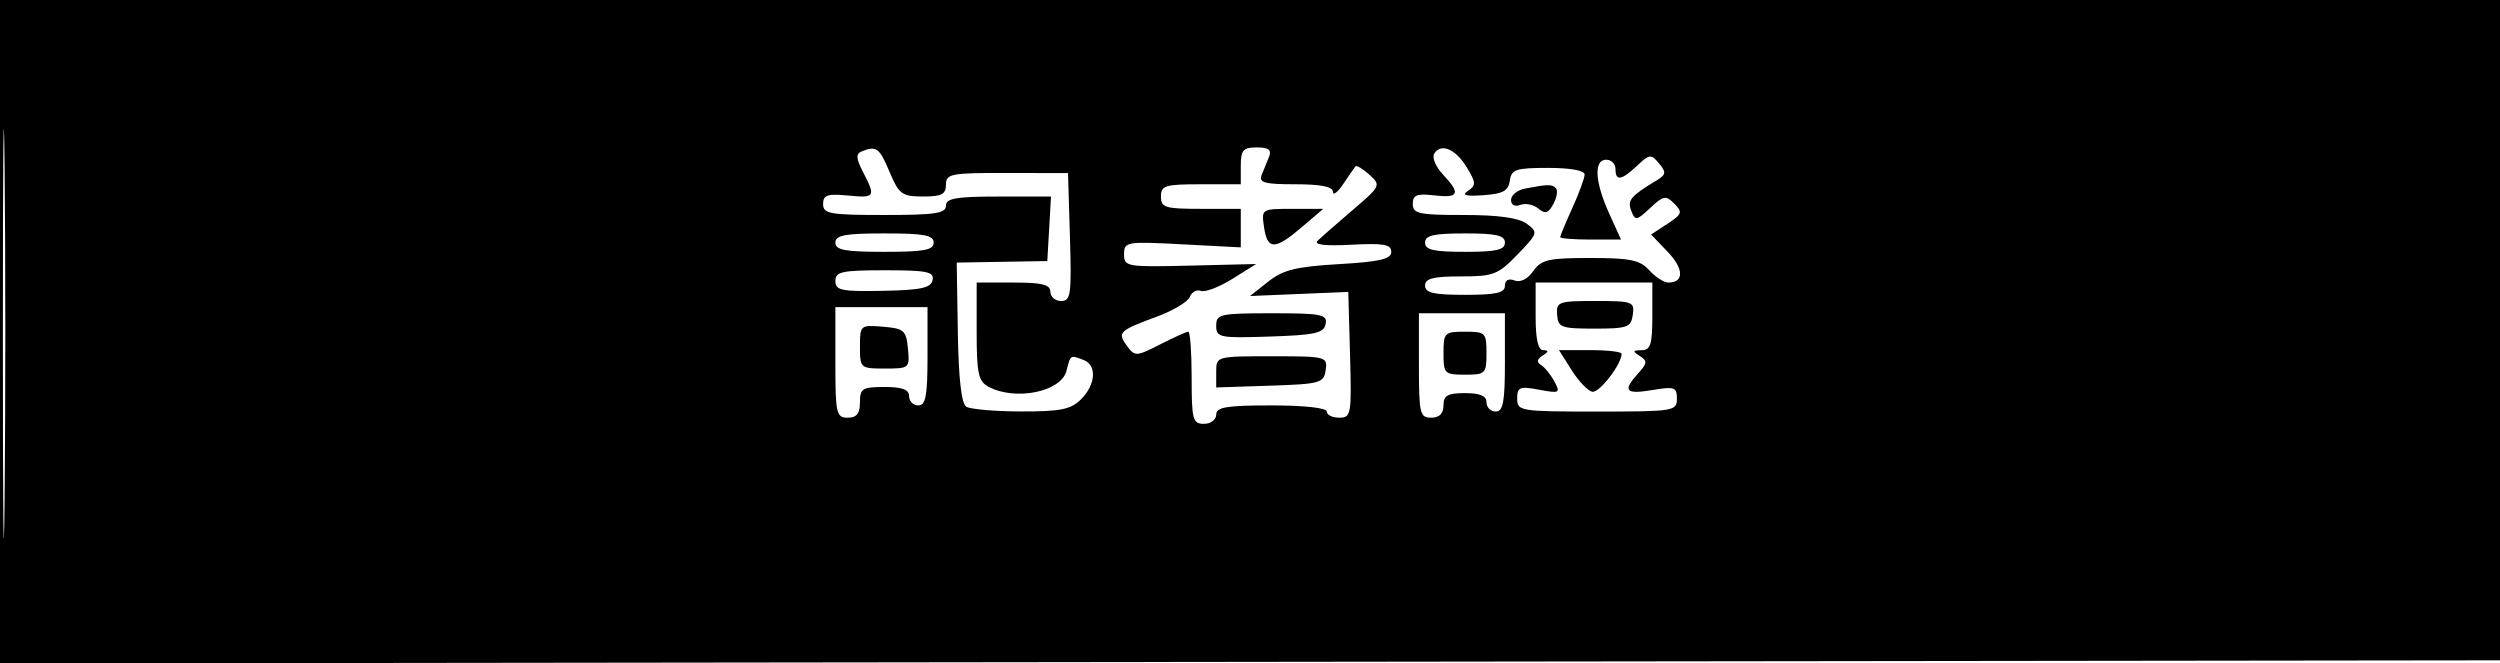 <svg xmlns="http://www.w3.org/2000/svg" width="407" height="108" viewBox="0 0 407 108" version="1.1">
	<path d="M 0 54.002 L 0 108.005 203.750 107.752 L 407.500 107.500 407.759 53.750 L 408.017 0 204.009 0 L 0 0 0 54.002 M 0.466 54.500 C 0.466 84.200, 0.594 96.206, 0.749 81.179 C 0.905 66.153, 0.905 41.853, 0.749 27.179 C 0.593 12.506, 0.466 24.800, 0.466 54.500 M 140.265 24.657 C 139.313 25.042, 139.371 25.816, 140.515 28.029 C 142.604 32.069, 142.480 32.256, 138 31.829 C 134.691 31.513, 134 31.754, 134 33.224 C 134 34.807, 135.086 35, 144 35 C 152.222 35, 154 34.733, 154 33.500 C 154 32.284, 155.617 32, 162.552 32 L 171.105 32 170.802 37.250 L 170.500 42.500 163.127 42.624 L 155.754 42.749 155.935 54.101 C 156.055 61.621, 156.518 65.709, 157.308 66.211 C 157.964 66.628, 161.988 66.976, 166.250 66.985 C 172.679 66.997, 174.341 66.659, 176 65 C 178.398 62.602, 178.605 59.446, 176.418 58.607 C 174.225 57.765, 174.285 57.727, 173.619 60.381 C 172.764 63.788, 165.310 65.306, 160.934 62.965 C 159.270 62.074, 159 60.816, 159 53.965 L 159 46 165 46 C 169.667 46, 171 46.333, 171 47.500 C 171 48.325, 171.787 49.001, 172.750 49.002 C 174.325 49.004, 174.469 47.961, 174.187 38.593 L 173.875 28.181 163.937 28.160 C 154.778 28.140, 154 28.289, 154 30.069 C 154 31.636, 153.292 31.998, 150.250 31.990 C 146.827 31.981, 146.354 31.632, 144.824 27.990 C 143.167 24.044, 142.674 23.683, 140.265 24.657 M 202 27 L 202 30 195.500 30 C 189.667 30, 189 30.205, 189 32 C 189 33.795, 189.667 34, 195.500 34 L 202 34 202 37.136 L 202 40.273 192.500 39.776 C 183.344 39.297, 183 39.355, 182.998 41.389 C 182.996 43.422, 183.392 43.490, 193.748 43.241 L 204.500 42.982 200.617 45.409 C 198.481 46.743, 196.176 47.621, 195.496 47.360 C 194.815 47.099, 194.008 47.536, 193.703 48.332 C 193.398 49.127, 190.977 50.577, 188.324 51.554 C 182.168 53.821, 181.858 54.125, 183.476 56.317 C 184.767 58.065, 184.972 58.055, 188.869 56.067 C 191.097 54.930, 193.163 54, 193.460 54 C 193.757 54, 194 57.375, 194 61.500 C 194 68.333, 194.178 69, 196 69 C 197.111 69, 198 68.333, 198 67.500 C 198 66.278, 199.667 66, 207 66 C 212.333 66, 216 66.407, 216 67 C 216 67.550, 216.916 68, 218.035 68 C 219.968 68, 220.056 67.485, 219.785 57.763 L 219.500 47.526 211.500 47.858 L 203.500 48.191 206.469 45.846 C 208.895 43.929, 210.999 43.409, 217.969 43 C 224.663 42.608, 226.500 42.177, 226.500 41 C 226.500 39.785, 225.264 39.565, 220 39.844 C 215.733 40.069, 213.844 39.850, 214.500 39.204 C 215.050 38.664, 217.611 36.418, 220.192 34.213 C 224.792 30.284, 224.846 30.171, 222.936 28.442 C 221.864 27.472, 220.841 26.864, 220.662 27.089 C 220.483 27.315, 219.586 28.613, 218.668 29.973 C 217.751 31.332, 217 31.895, 217 31.223 C 217 30.393, 215.039 30, 210.893 30 C 205.861 30, 204.893 29.736, 205.393 28.500 C 205.727 27.675, 206.273 26.325, 206.607 25.500 C 207.054 24.395, 206.527 24, 204.607 24 C 202.377 24, 202 24.434, 202 27 M 233.488 25.019 C 233.105 25.640, 233.738 27.156, 234.895 28.388 C 237.842 31.526, 237.534 32.281, 233.500 31.810 C 230.645 31.477, 230 31.733, 230 33.201 C 230 34.789, 230.976 35, 238.309 35 C 243.942 35, 247.243 35.460, 248.559 36.430 C 250.437 37.814, 250.388 37.976, 247.054 41.430 C 243.880 44.717, 243.148 45, 237.804 45 C 233.312 45, 232 45.339, 232 46.500 C 232 47.679, 233.389 48, 238.500 48 C 243.549 48, 245 47.672, 245 46.531 C 245 45.610, 245.583 45.286, 246.564 45.663 C 247.518 46.029, 248.710 45.432, 249.620 44.131 C 250.927 42.266, 252.087 42, 258.902 42 C 265.420 42, 266.985 42.326, 268.500 44 C 269.495 45.100, 270.889 46, 271.596 46 C 274.189 46, 274.149 43.765, 271.508 41.008 L 268.797 38.179 271.459 36.435 C 273.854 34.865, 273.966 34.538, 272.581 33.152 C 271.195 31.766, 270.803 31.837, 268.648 33.861 C 266.435 35.940, 266.204 35.975, 265.573 34.331 C 264.906 32.591, 265.446 31.937, 269.656 29.395 C 271.244 28.437, 271.302 28.069, 270.093 26.612 C 268.797 25.051, 268.548 25.076, 266.535 26.967 C 263.960 29.386, 263 29.531, 263 27.500 C 263 26.675, 262.325 26, 261.500 26 C 259.437 26, 259.631 29.589, 261.973 34.750 L 263.902 39 258.951 39 C 256.228 39, 254 38.824, 254 38.609 C 254 38.394, 254.890 36.257, 255.978 33.859 C 257.066 31.462, 257.966 29.012, 257.978 28.417 C 257.991 27.758, 255.668 27.333, 252.048 27.333 C 246.778 27.333, 246.061 27.572, 245.798 29.417 C 245.561 31.073, 244.681 31.557, 241.500 31.778 C 238.577 31.982, 237.904 31.789, 239 31.063 C 240.323 30.187, 240.301 29.741, 238.818 27.285 C 236.987 24.252, 234.592 23.234, 233.488 25.019 M 248.250 30.706 C 247.012 30.944, 246 31.769, 246 32.538 C 246 33.376, 246.607 33.704, 247.513 33.357 C 248.345 33.037, 249.663 33.306, 250.443 33.953 C 251.567 34.885, 252.075 34.729, 252.895 33.196 C 253.464 32.133, 253.645 30.979, 253.298 30.631 C 252.641 29.974, 251.999 29.984, 248.250 30.706 M 205.787 37 C 206.334 40.730, 207.560 40.722, 211.962 36.959 L 215.424 34 210.385 34 C 205.355 34, 205.347 34.005, 205.787 37 M 136 39.500 C 136 40.708, 137.556 41, 144 41 C 150.444 41, 152 40.708, 152 39.500 C 152 38.292, 150.444 38, 144 38 C 137.556 38, 136 38.292, 136 39.500 M 232 39.500 C 232 40.679, 233.389 41, 238.500 41 C 243.611 41, 245 40.679, 245 39.500 C 245 38.321, 243.611 38, 238.500 38 C 233.389 38, 232 38.321, 232 39.500 M 136 45.750 C 135.999 47.279, 136.976 47.481, 143.750 47.346 C 149.962 47.222, 151.564 46.875, 151.823 45.596 C 152.098 44.240, 150.933 44, 144.073 44 C 137.051 44, 136 44.228, 136 45.750 M 250 51.500 C 250 55.225, 250.403 57.005, 251.250 57.015 C 252.170 57.027, 252.142 57.258, 251.143 57.890 C 250.203 58.486, 250.124 58.959, 250.888 59.431 C 251.494 59.805, 252.471 61.012, 253.061 62.113 C 254.064 63.987, 253.904 64.073, 250.566 63.446 C 247.393 62.851, 247 63.010, 247 64.889 C 247 66.929, 247.438 67, 260 67 C 272.516 67, 273 66.922, 273 64.912 C 273 63.030, 272.605 62.891, 269 63.500 C 264.618 64.240, 264.113 63.638, 266.710 60.768 C 268.186 59.137, 268.220 58.751, 266.960 57.954 C 265.743 57.184, 265.791 57.028, 267.250 57.015 C 268.703 57.003, 269 56.066, 269 51.500 L 269 46 259.500 46 L 250 46 250 51.500 M 253.500 51.250 C 253.652 53.311, 254.162 53.500, 259.583 53.500 C 264.958 53.500, 265.529 53.294, 265.820 51.250 C 266.122 49.118, 265.804 49, 259.737 49 C 253.715 49, 253.344 49.134, 253.500 51.250 M 136 59 C 136 67.333, 136.148 68, 138 68 C 139.467 68, 140 67.333, 140 65.500 C 140 63.250, 140.400 63, 144 63 C 146.889 63, 148 63.417, 148 64.500 C 148 65.325, 148.675 66, 149.500 66 C 150.708 66, 151 64.444, 151 58 L 151 50 143.500 50 L 136 50 136 59 M 198 53.039 C 198 54.957, 198.517 55.061, 206.739 54.789 C 214.130 54.545, 215.529 54.230, 215.812 52.750 C 216.111 51.187, 215.175 51, 207.073 51 C 198.609 51, 198 51.137, 198 53.039 M 231 59.500 C 231 67.333, 231.157 68, 233 68 C 234.333 68, 235 67.333, 235 66 C 235 64.381, 235.667 64, 238.500 64 C 240.944 64, 242 64.452, 242 65.500 C 242 66.325, 242.675 67, 243.500 67 C 244.708 67, 245 65.444, 245 59 L 245 51 238 51 L 231 51 231 59.500 M 140 56.440 C 140 59.936, 140.073 60, 144.063 60 C 148.045 60, 148.120 59.935, 147.813 56.750 C 147.527 53.783, 147.174 53.473, 143.750 53.190 C 140.061 52.884, 140 52.937, 140 56.440 M 235 57.500 C 235 60.833, 235.167 61, 238.500 61 C 241.833 61, 242 60.833, 242 57.500 C 242 54.167, 241.833 54, 238.500 54 C 235.167 54, 235 54.167, 235 57.500 M 255.855 60.250 C 256.983 62.038, 258.497 63.625, 259.220 63.779 C 260.354 64.019, 264 59.303, 264 57.596 C 264 57.268, 261.706 57, 258.902 57 L 253.804 57 255.855 60.250 M 198 60.539 L 198 63.078 206.750 62.789 C 214.961 62.518, 215.520 62.361, 215.820 60.250 C 216.131 58.059, 215.903 58, 207.070 58 C 198.025 58, 198 58.007, 198 60.539" stroke="none" fill="black" fill-rule="evenodd"/>
</svg>